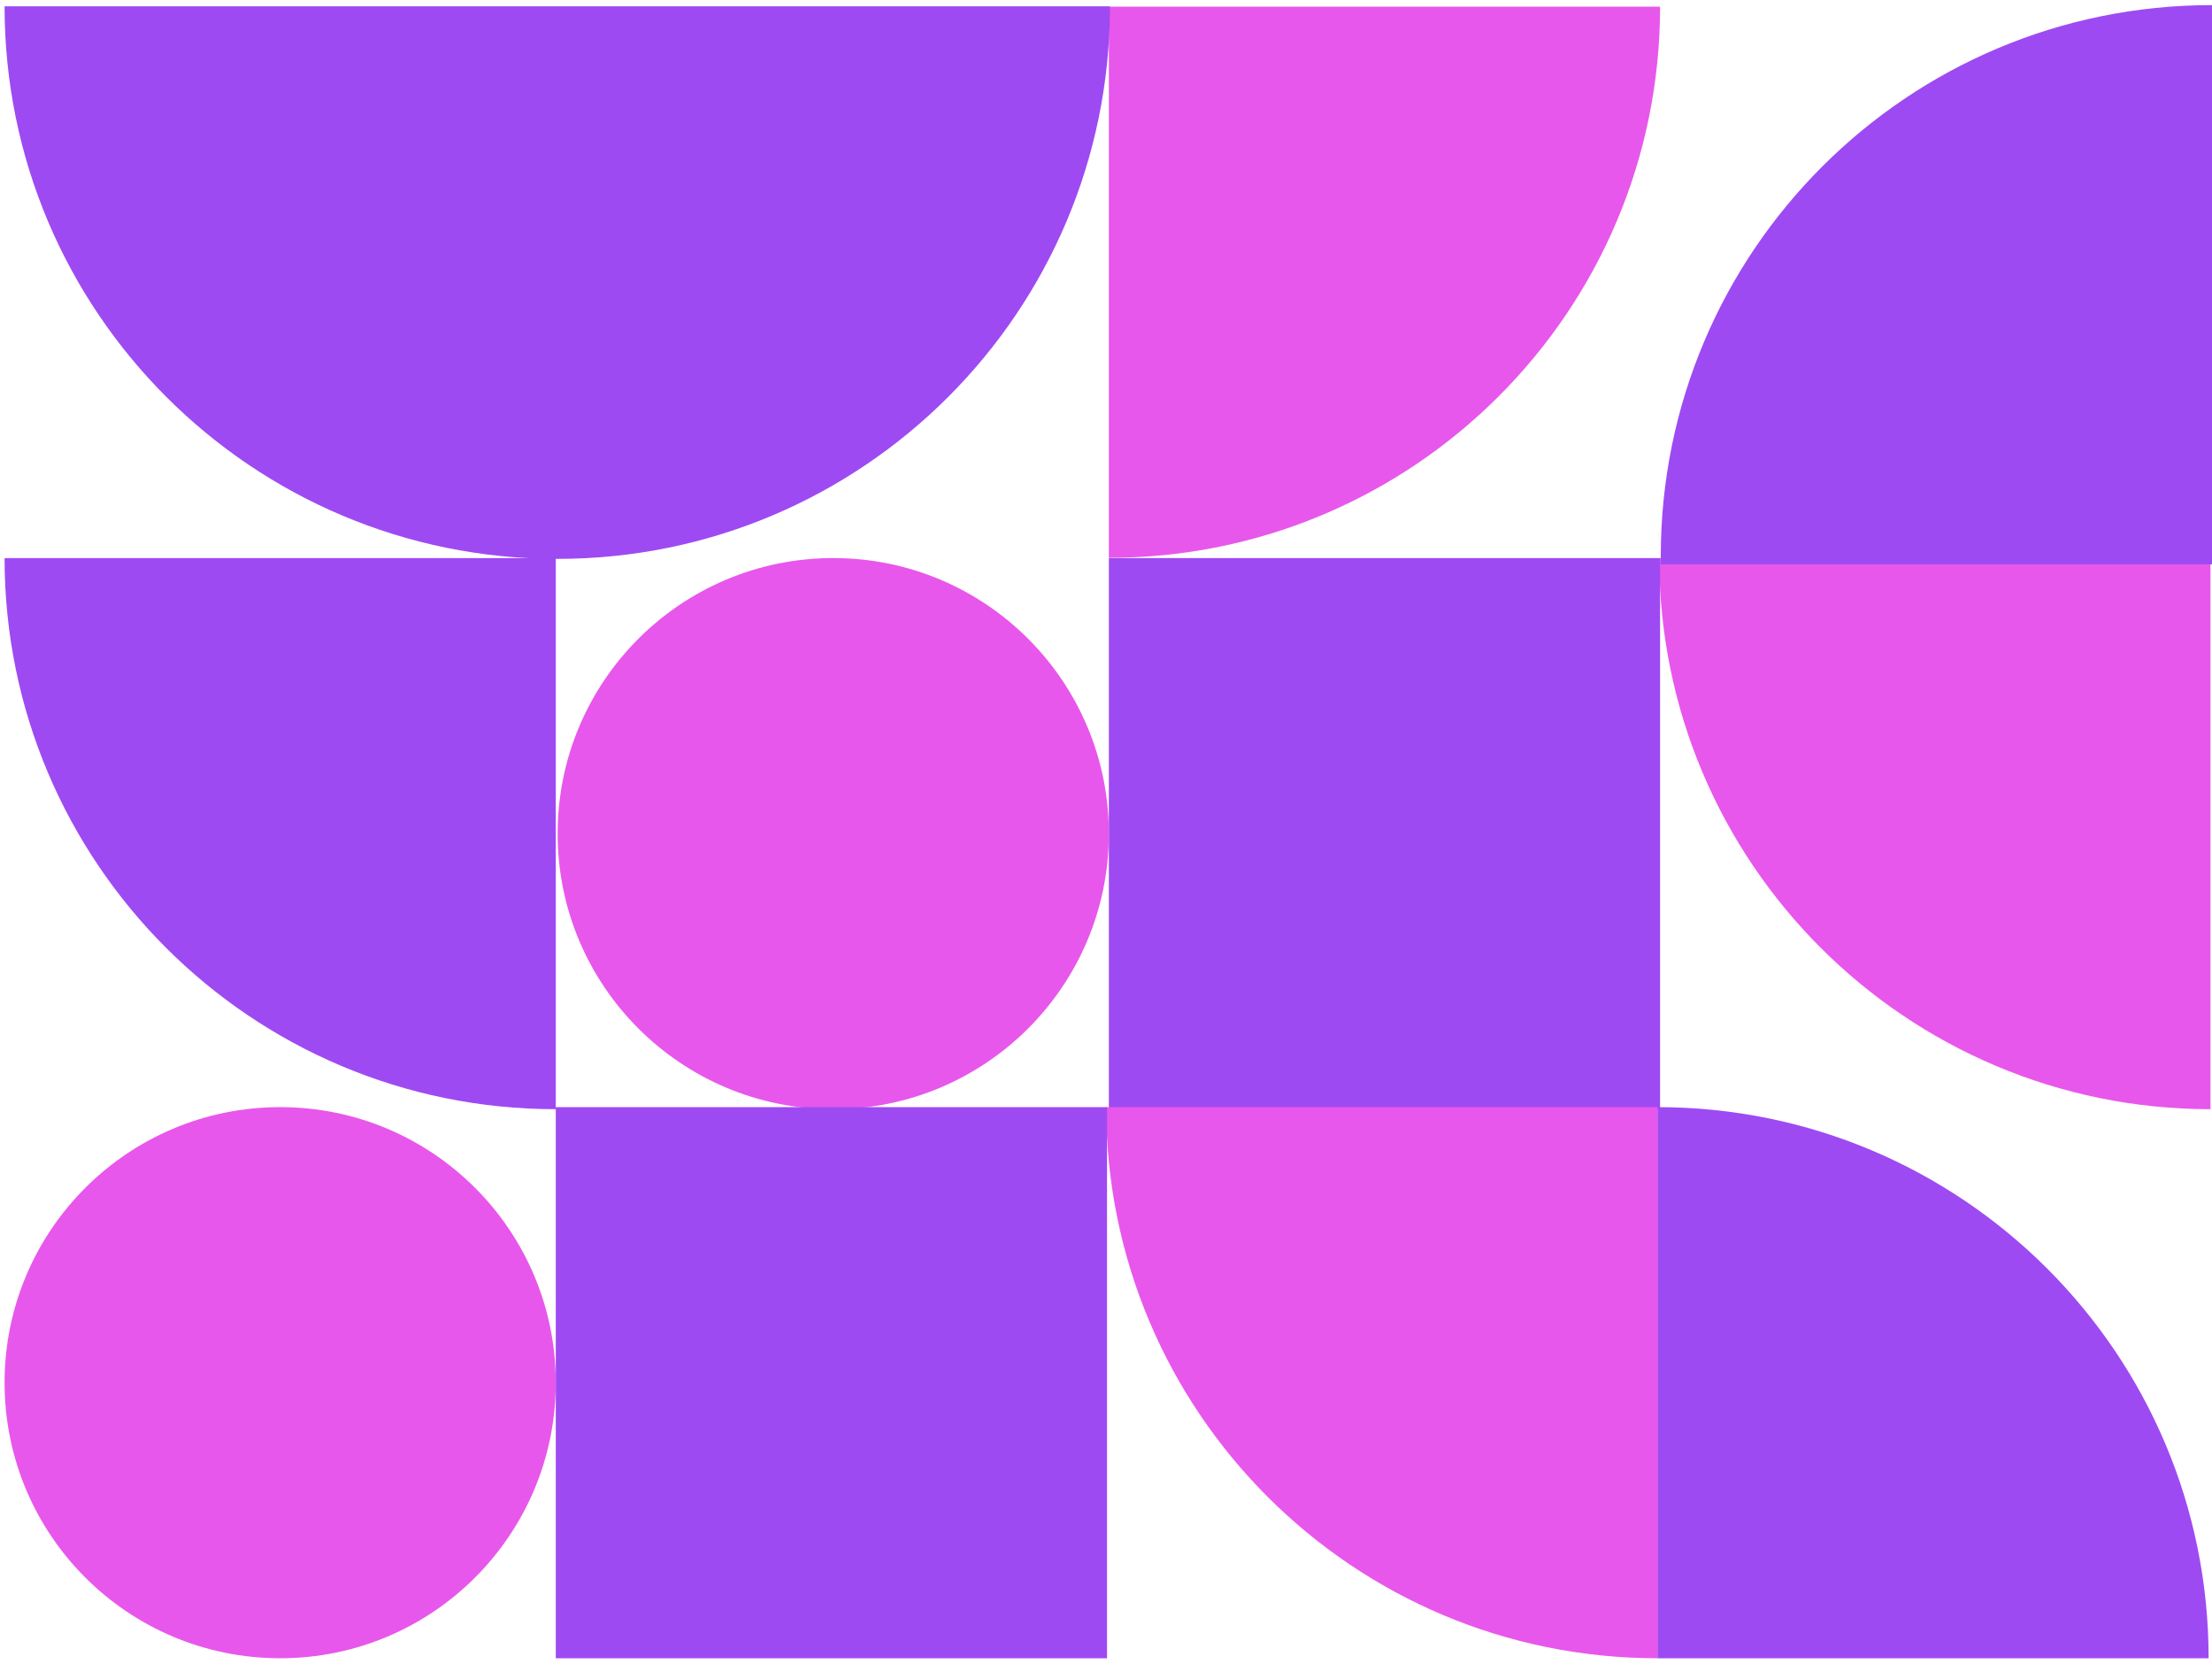 <svg width="299" height="225" viewBox="0 0 299 225" fill="none" xmlns="http://www.w3.org/2000/svg">
<path d="M224.283 75.449L298.794 75.449L298.794 149.96C257.642 149.96 224.283 116.6 224.283 75.449Z" fill="#E857EB"/>
<path d="M0.618 75.449L75.126 75.449L75.126 149.96C33.977 149.96 0.618 116.6 0.618 75.449Z" fill="#9E4AF2"/>
<path d="M149.887 75.449L224.396 75.449L224.396 149.96L149.887 149.96L149.887 75.449Z" fill="#9E4AF2"/>
<path d="M112.632 75.449C133.207 75.449 149.887 92.128 149.887 112.704C149.887 133.279 133.207 149.96 112.632 149.96C92.058 149.96 75.377 133.279 75.377 112.704C75.377 92.128 92.058 75.449 112.632 75.449Z" fill="#E857EB"/>
<path d="M224.035 149.681C265.186 149.681 298.543 183.041 298.543 224.19L224.035 224.19L224.035 149.681Z" fill="#9E4AF2"/>
<path d="M149.524 149.681L224.035 149.681L224.035 224.19C182.883 224.19 149.524 190.833 149.524 149.681Z" fill="#E857EB"/>
<path d="M75.126 149.681L149.639 149.681L149.639 224.19L75.126 224.19L75.126 149.681Z" fill="#9E4AF2"/>
<path d="M37.873 149.681C58.448 149.681 75.126 166.362 75.126 186.937C75.126 207.514 58.448 224.19 37.873 224.19C17.296 224.19 0.618 207.514 0.618 186.937C0.618 166.362 17.296 149.681 37.873 149.681Z" fill="#E857EB"/>
<path d="M149.887 75.415L149.887 0.904L224.396 0.904C224.396 42.056 191.037 75.415 149.887 75.415Z" fill="#E857EB"/>
<path d="M150.038 0.854L0.618 0.854C0.618 42.111 34.064 75.56 75.322 75.56L75.332 75.56C116.592 75.56 150.038 42.111 150.038 0.854Z" fill="#9E4AF2"/>
<path d="M299 76.299L224.489 76.299L224.489 75.203C224.489 34.051 257.851 0.69 299 0.69L299 76.299Z" fill="#9E4AF2"/>
</svg>
